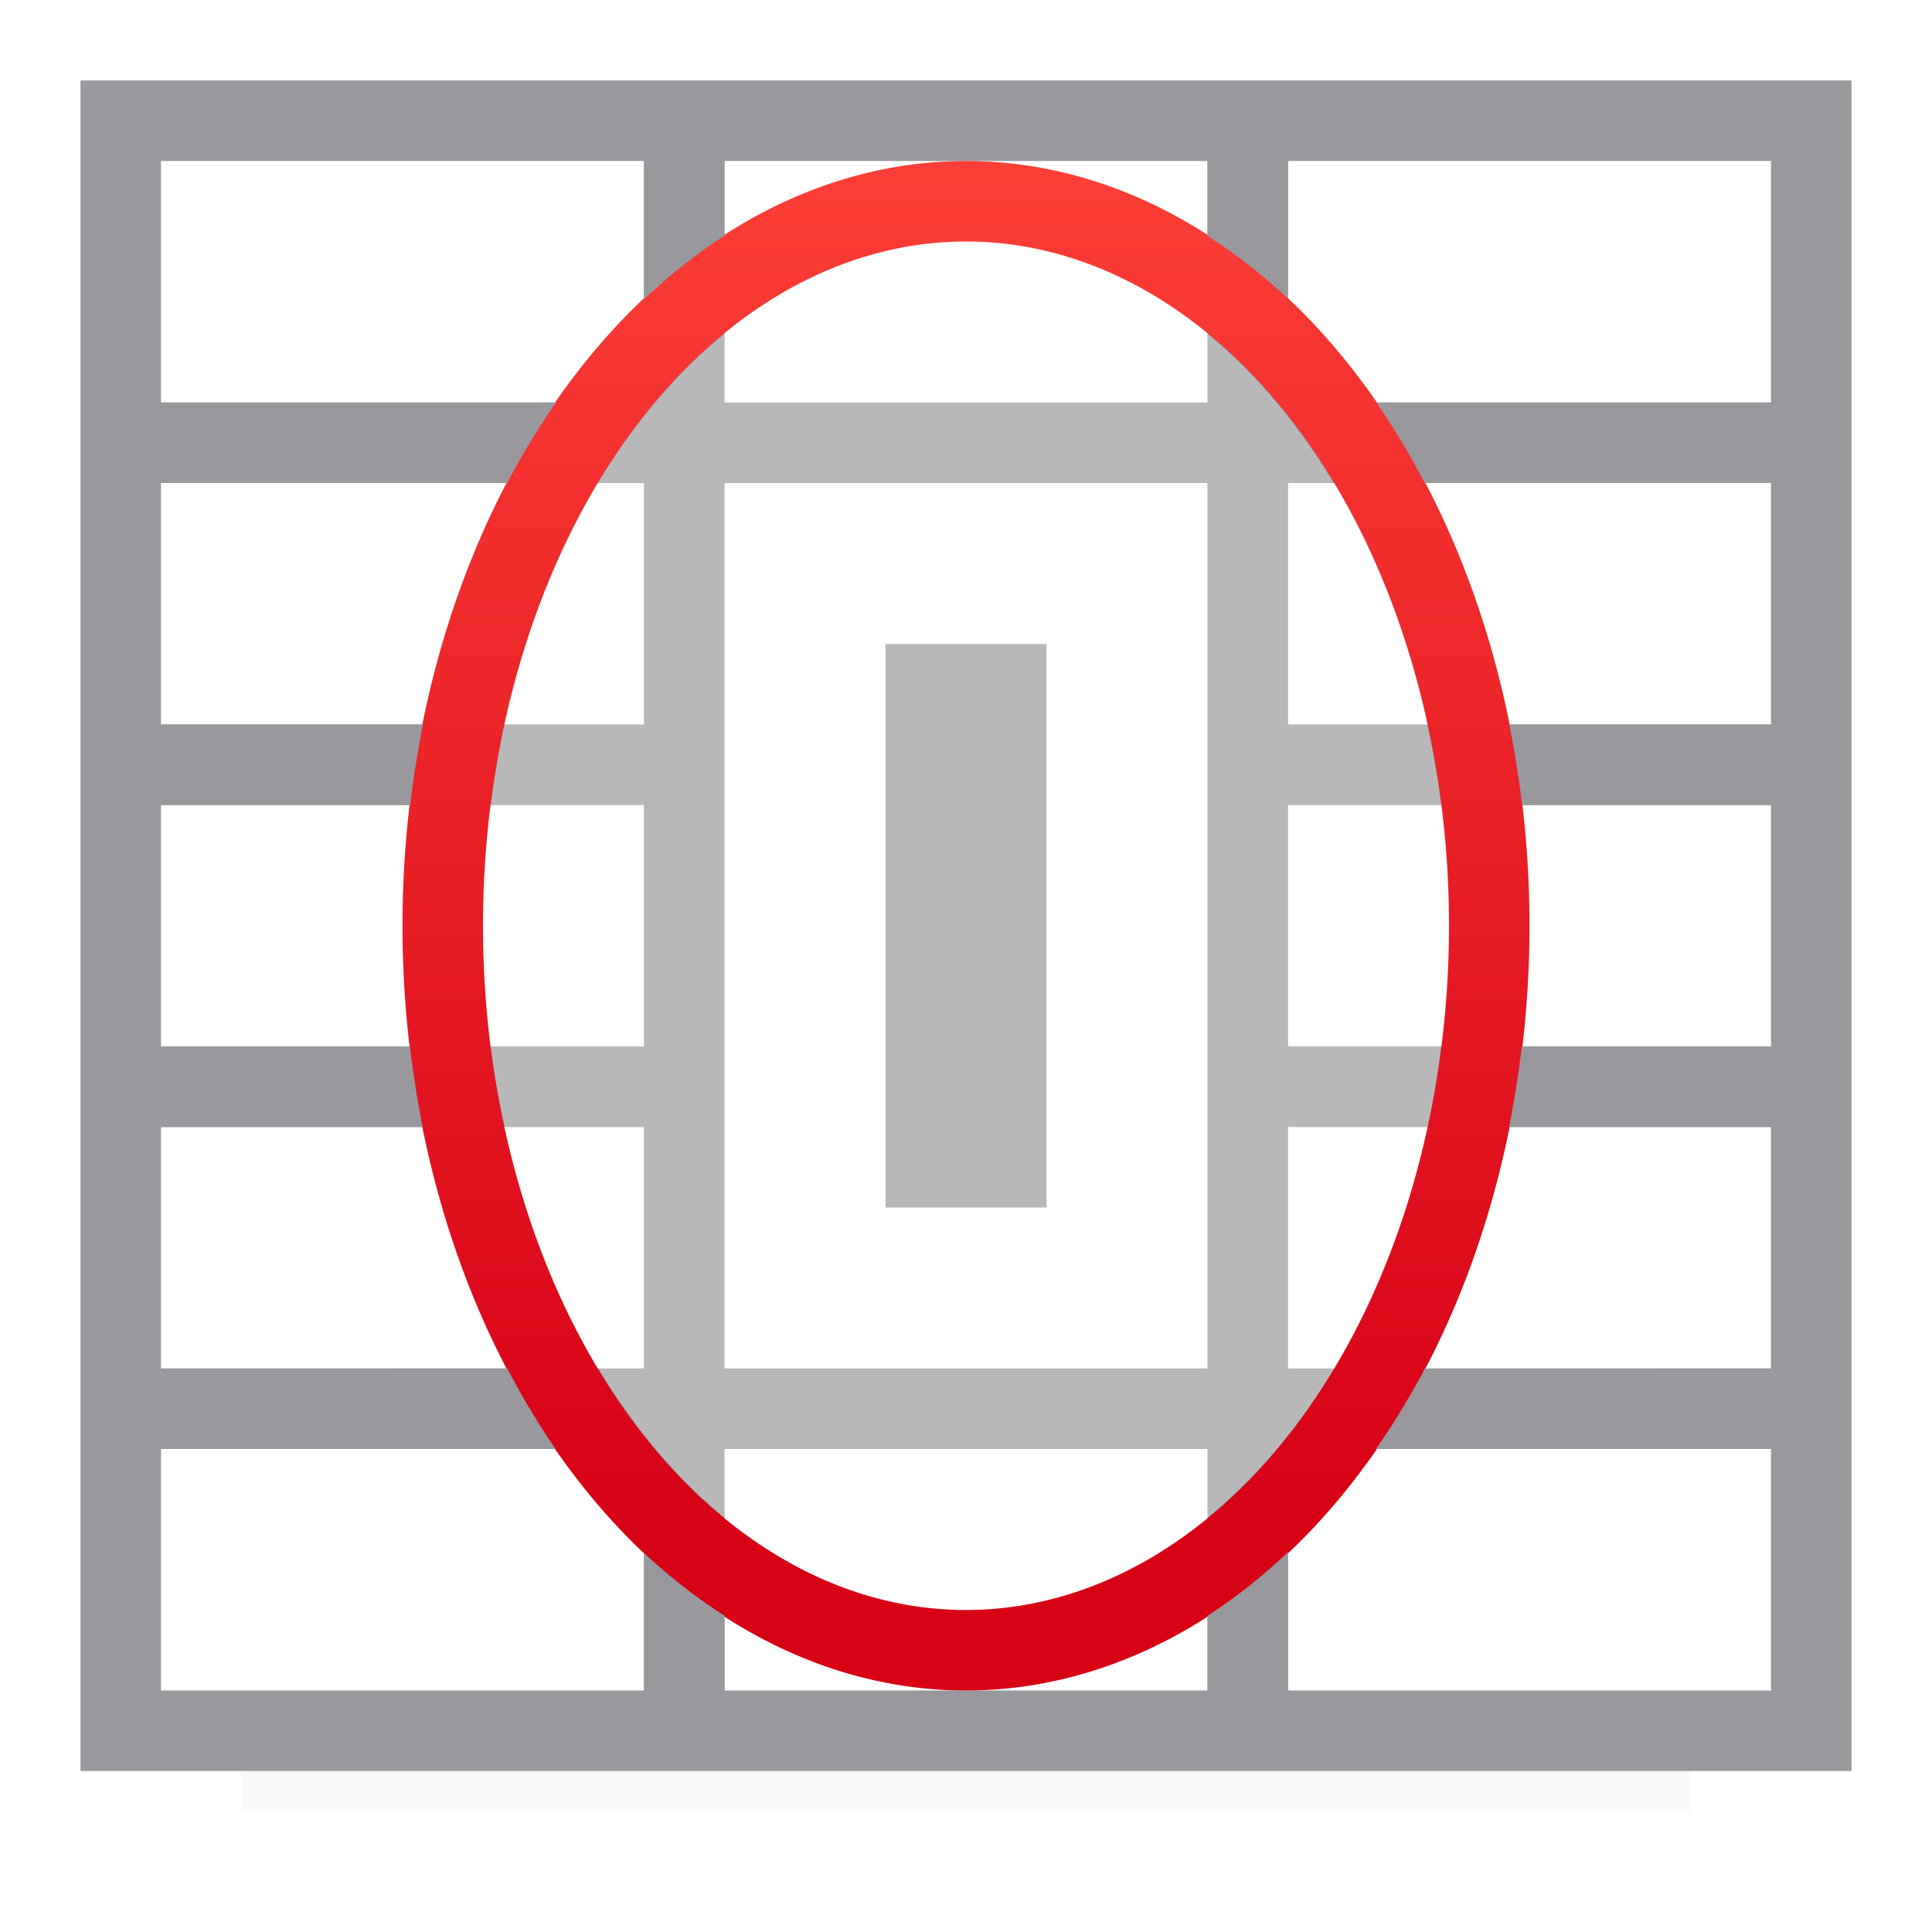 <svg viewBox="0 0 24 24" xmlns="http://www.w3.org/2000/svg" xmlns:xlink="http://www.w3.org/1999/xlink"><filter id="a" color-interpolation-filters="sRGB" height="1.509" width="1.053" x="-.026" y="-.254"><feGaussianBlur stdDeviation=".265"/></filter><linearGradient id="b" gradientUnits="userSpaceOnUse" x1="-20.886" x2="-20.886" y1="19.169" y2=".169"><stop offset="0" stop-color="#d70015"/><stop offset="1" stop-color="#ff453a"/></linearGradient><path d="m3 19.5h18v3h-18z" filter="url(#a)" opacity=".15"/><path d="m1 1h22v21h-22z" fill="#98989d"/><path d="m15 4.148v.852h-6v-.85a6 8.5 0 0 0 -1.574 1.85h.574v3h-1.734a6 8.5 0 0 0 -.166 1h1.9v3h-1.904a6 8.5 0 0 0 .176 1h1.729v3h-.564a6 8.5 0 0 0 1.564 1.852v-.852h6v.85a6 8.5 0 0 0 1.574-1.85h-.574v-3h1.734a6 8.5 0 0 0 .166-1h-1.9v-3h1.904a6 8.5 0 0 0 -.176-1h-1.729v-3h.564a6 8.5 0 0 0 -1.564-1.852zm-6 1.852h6v3 1 3 1 3h-6v-3-1-3-1z" fill="#b8b8b8"/><path d="m2 2v3h6v-3zm7 0v3h6v-3zm7 0v3h6v-3zm-14 4v3h6v-3zm7 0v3 1 3 1 3h6v-3-1-3-1-3zm7 0v3h6v-3zm-14 4v3h6v-3zm14 0v3h6v-3zm-14 4v3h6v-3zm14 0v3h6v-3zm-14 4v3h6v-3zm7 0v3h6v-3zm7 0v3h6v-3z" fill="#fff"/><path d="m11 8h2v7h-2z" fill="#b8b8b8"/><path d="m12 2a7 9.5 0 0 0 -7 9.5 7 9.5 0 0 0 7 9.5 7 9.5 0 0 0 7-9.5 7 9.5 0 0 0 -7-9.5zm0 1a6 8.5 0 0 1 6 8.5 6 8.5 0 0 1 -6 8.5 6 8.5 0 0 1 -6-8.5 6 8.5 0 0 1 6-8.5z" fill="url(#b)"/><path d="m8 2v1.719a7 9.5 0 0 1 1-.791v-.928zm7 0v.93a7 9.5 0 0 1 1 .779v-1.709zm-13 3v1h4.299a7 9.5 0 0 1 .609-1zm15.098 0a7 9.5 0 0 1 .6 1h4.303v-1zm-15.098 4v1h3.096a7 9.5 0 0 1 .158-1zm16.75 0a7 9.5 0 0 1 .158 1h3.092v-1zm-16.75 4v1h3.25a7 9.5 0 0 1 -.158-1zm16.904 0a7 9.5 0 0 1 -.158 1h3.254v-1zm-16.904 4v1h4.902a7 9.5 0 0 1 -.6-1zm15.701 0a7 9.5 0 0 1 -.609 1h4.908v-1zm-1.701 2.281a7 9.5 0 0 1 -1 .791v.928h1zm-8 .01v1.709h1v-.93a7 9.5 0 0 1 -1-.779z" fill="#98989d"/></svg>